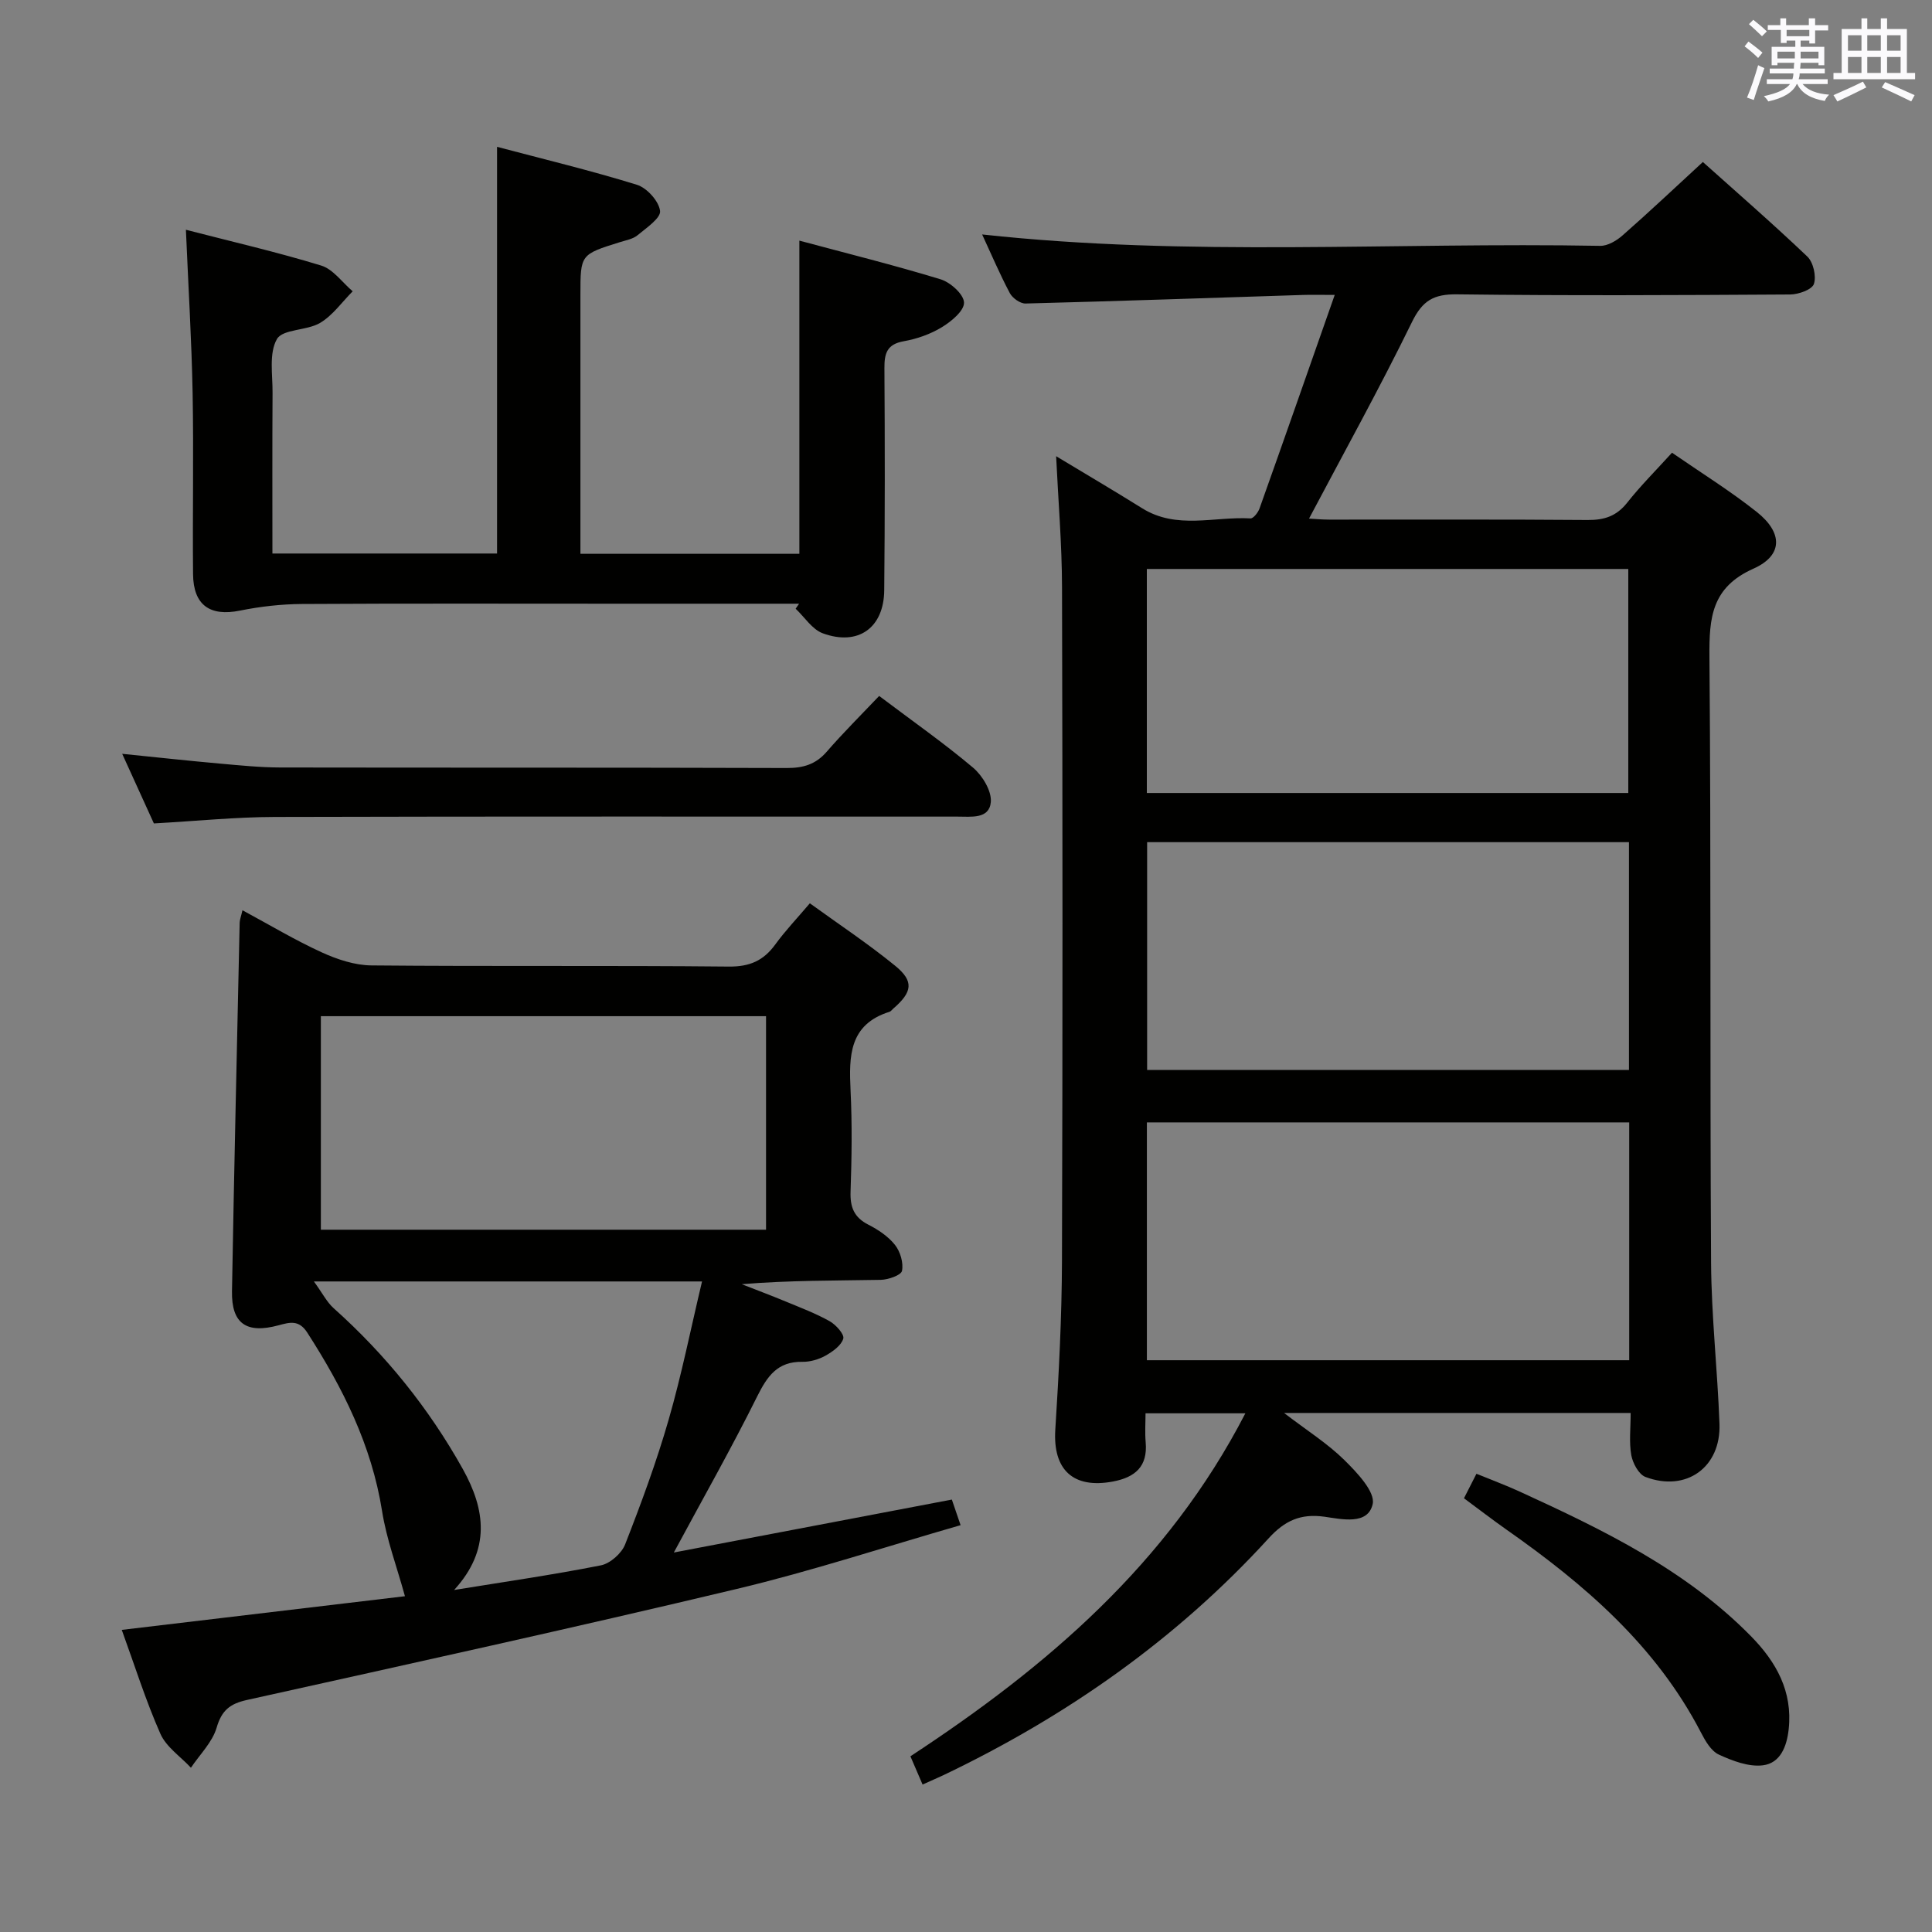 <svg enable-background="new 0 0 400 400" viewBox="0 0 400 400" xmlns="http://www.w3.org/2000/svg"><rect x="0" y="0" width="400" height="400" fill="#808080" stroke="none"/><g fill="#010100"><path d="m191.01 369.47c-.91-2.13-1.62-3.76-2.52-5.85 28.18-18.48 53.28-39.86 69.35-71.01-7.01 0-13.37 0-20.67 0 0 1.87-.15 3.95.03 6 .44 5.02-2.18 7.25-6.76 8.12-8.26 1.56-12.48-2.44-11.95-10.74.74-11.62 1.34-23.27 1.38-34.92.15-46.49.13-92.99.01-139.48-.02-8.93-.78-17.85-1.22-27.14 5.93 3.58 11.93 7.11 17.83 10.79 7.14 4.45 14.92 1.66 22.41 2.09.6.03 1.57-1.22 1.87-2.05 5.11-14.35 10.13-28.72 15.57-44.22-3.24 0-4.96-.05-6.68.01-19.11.61-38.22 1.28-57.33 1.77-1.1.03-2.71-1.12-3.26-2.16-2.09-3.94-3.83-8.05-5.73-12.14 42.77 4.67 85.41 1.58 127.96 2.36 1.54.03 3.38-1.06 4.62-2.15 5.5-4.83 10.83-9.86 16.64-15.21 6.66 5.97 14.3 12.6 21.62 19.57 1.25 1.19 1.9 4.07 1.37 5.68-.39 1.17-3.18 2.17-4.91 2.18-23 .14-46 .26-68.99-.03-4.83-.06-7.15 1.29-9.32 5.74-6.69 13.68-14.08 27.02-21.31 40.69 1 .05 2.59.21 4.18.21 17.83.02 35.66-.07 53.49.08 3.45.03 5.98-.79 8.18-3.56 2.77-3.51 5.96-6.69 9.3-10.37 5.98 4.13 12.02 7.88 17.56 12.27 5.41 4.3 5.44 8.99-.69 11.73-8.68 3.87-9.18 10.14-9.12 18.21.35 41.82.09 83.65.34 125.48.07 11.12 1.33 22.24 1.74 33.36.33 9.02-6.9 14.2-15.34 11-1.38-.53-2.62-2.84-2.92-4.51-.48-2.71-.13-5.58-.13-8.73-23.85 0-47.18 0-71.76 0 4.78 3.66 8.99 6.31 12.46 9.72 2.62 2.58 6.45 6.61 5.89 9.14-.98 4.41-6.4 3.13-9.99 2.62-4.93-.69-8.22.81-11.56 4.48-19.09 20.92-41.88 36.87-67.37 49.05-1.2.56-2.41 1.08-4.27 1.92zm46.44-87.85h99.86c0-16.63 0-32.88 0-49.24-33.45 0-66.62 0-99.86 0zm.05-107.26v47.16h99.76c0-15.88 0-31.45 0-47.16-33.4 0-66.47 0-99.76 0zm-.06-10.18h99.68c0-15.76 0-31.11 0-46.38-33.51 0-66.55 0-99.68 0z"/><path d="m50.2 188.46c5.66 3.05 10.89 6.19 16.4 8.71 3.2 1.46 6.85 2.68 10.32 2.71 24.66.23 49.32-.01 73.98.24 4.34.04 7.19-1.24 9.63-4.6 2.05-2.82 4.47-5.36 7.14-8.5 5.97 4.32 12.03 8.34 17.65 12.92 3.96 3.22 3.59 5.46-.4 8.9-.25.22-.47.55-.76.64-8.38 2.63-8.4 9.19-8.06 16.27.34 6.98.24 14 0 20.99-.11 3.22.74 5.32 3.69 6.82 2.04 1.04 4.12 2.43 5.51 4.19 1.1 1.39 1.78 3.7 1.45 5.36-.18.91-2.85 1.84-4.41 1.87-9.49.17-18.98.09-28.77.9 3.05 1.2 6.11 2.34 9.14 3.6 3.06 1.27 6.19 2.45 9.06 4.06 1.3.73 3.09 2.73 2.82 3.62-.43 1.43-2.21 2.69-3.69 3.52-1.41.78-3.18 1.3-4.78 1.27-5.16-.09-7.27 2.98-9.37 7.2-5.31 10.68-11.2 21.07-17.24 32.28 19.24-3.66 38.19-7.27 57.56-10.96.52 1.51 1.02 2.98 1.81 5.3-15.74 4.53-30.88 9.52-46.33 13.2-33.72 8.04-67.58 15.48-101.42 22.99-3.52.78-5.23 2.14-6.28 5.74-.89 3.02-3.48 5.54-5.32 8.29-2.16-2.32-5.11-4.29-6.32-7.02-3.07-6.95-5.35-14.24-8-21.52 20.29-2.41 40.03-4.76 58.63-6.97-1.69-6.15-3.82-11.81-4.74-17.65-2.17-13.64-8.14-25.52-15.49-36.94-1.74-2.69-3.63-2.12-5.94-1.5-6.65 1.8-9.76-.34-9.64-7.05.44-25.45 1.04-50.89 1.59-76.34.03-.61.28-1.23.58-2.54zm16.23 66.14h92.17c0-14.97 0-29.55 0-44.21-30.87 0-61.42 0-92.17 0zm27.59 74.59c10.14-1.65 20.31-3.11 30.38-5.1 1.93-.38 4.3-2.48 5.03-4.35 3.32-8.49 6.49-17.07 9.01-25.82 2.68-9.3 4.58-18.83 6.91-28.61-26.94 0-52.87 0-80.36 0 1.79 2.46 2.68 4.28 4.08 5.53 10.77 9.63 19.72 20.72 26.75 33.31 4.66 8.36 5.85 16.67-1.8 25.04z"/><path d="m38.49 47.57c9.51 2.46 18.86 4.61 28.01 7.41 2.48.76 4.36 3.5 6.52 5.33-2.22 2.23-4.12 4.98-6.74 6.54-2.75 1.64-7.75 1.25-8.95 3.36-1.68 2.94-.87 7.37-.9 11.16-.07 10.97-.03 21.93-.03 33.23h46.51c0-27.72 0-55.53 0-84.2 9.59 2.54 19.36 4.89 28.94 7.85 2.08.64 4.55 3.38 4.81 5.41.19 1.48-2.84 3.53-4.66 5.04-.96.8-2.41 1.04-3.67 1.44-8.16 2.55-8.16 2.54-8.16 10.91v47.99 5.62h45.33c0-21.45 0-42.69 0-64.84 9.71 2.61 19.56 5.05 29.25 8.01 2.03.62 4.79 3.11 4.84 4.81s-2.62 3.91-4.58 5.1c-2.36 1.44-5.17 2.43-7.9 2.91-3.48.62-4.02 2.51-4 5.58.1 15.33.11 30.66-.04 45.99-.08 7.78-5.4 11.58-12.72 8.9-2.2-.81-3.76-3.34-5.62-5.09.24-.35.47-.69.71-1.04-12.65 0-25.3 0-37.95 0-21.66 0-43.33-.07-64.99.06-4.28.03-8.62.52-12.82 1.37-6.19 1.25-9.65-1.11-9.71-7.55-.12-12.5.14-25-.09-37.49-.21-10.94-.88-21.87-1.39-33.81z"/><path d="m182.02 144.09c7.09 5.34 13.5 9.83 19.46 14.86 1.93 1.64 3.85 4.81 3.66 7.1-.31 3.59-4.12 3.01-6.9 3.02-47.11.01-94.21-.06-141.32.07-8.12.02-16.23.85-25.06 1.34-1.93-4.23-4.09-8.98-6.56-14.41 7.28.74 13.78 1.45 20.3 2.03 4.13.37 8.28.79 12.42.8 34.95.06 69.91-.01 104.86.11 3.43.01 6.01-.75 8.29-3.38 3.36-3.88 7.02-7.51 10.85-11.54z"/><path d="m303.1 310.2c.93-1.82 1.59-3.12 2.58-5.07 3.08 1.26 6.12 2.38 9.05 3.73 17.25 7.91 34.31 16.15 47.85 29.96 5.17 5.28 8.59 11.36 7.75 19.18-.39 3.64-1.76 7.05-5.35 7.49-2.93.36-6.29-.92-9.11-2.22-1.61-.74-2.81-2.84-3.71-4.58-9.32-17.98-24.11-30.68-40.32-42.04-2.84-2-5.6-4.13-8.74-6.45z"/></g><path d="m361.2 9.6.8-1c.9.7 1.9 1.4 2.9 2.3l-.9 1.1c-1-1-2-1.8-2.8-2.4zm.5 10.6c.9-2.1 1.6-4.3 2.3-6.7.4.2.8.4 1.3.6-.7 2.1-1.5 4.3-2.2 6.6zm.4-15.2.9-.9c1 .8 2 1.6 2.8 2.4l-1 1c-.9-.9-1.8-1.7-2.7-2.5zm12.5-1.2h1.2v1.4h2.7v1.1h-2.7v2.7h-1.2v-.6h-1.8v1.3h4.9v3.8h-1.2v-.5h-3.7c0 .4-.1.9-.1 1.2h5.1v1h-5.2c0 .5-.1.9-.2 1.2h6v1h-5.2c1.1 1.3 2.9 2 5.5 2.2-.4.4-.7.8-.9 1.3-2.9-.5-4.8-1.6-5.7-3.5h-.1c-.8 1.7-2.7 2.9-5.9 3.6-.2-.4-.6-.8-.9-1.1 2.8-.6 4.6-1.4 5.4-2.5h-4.8v-1h5.3c.1-.3.2-.7.2-1.2h-4.9v-1h5c0-.4 0-.8.1-1.2h-3.5v.5h-1.2v-3.8h4.9v-1.3h-1.8v.5h-1.2v-2.7h-2.7v-1h2.6v-1.4h1.2v1.4h4.7v-1.4zm-6.6 8.3h3.6c0-.4 0-.9 0-1.4h-3.6zm1.9-4.6h4.7v-1.3h-4.7zm6.6 3.2h-3.7v1.4h3.7z" fill="#fbfafc"/><path d="m385.3 3.8h1.3v2.2h2.8v-2.2h1.3v2.2h4.1v9.1h1.7v1.3h-16.9v-1.3h1.7v-9.1h4.1v-2.2zm.4 13.1.7 1.2c-1.8.9-3.8 1.9-6 2.9-.2-.4-.5-.8-.8-1.3 2.3-1 4.3-1.9 6.1-2.8zm-3.1-6.4h2.8v-3.2h-2.8zm0 4.6h2.8v-3.3h-2.8zm4-4.6h2.8v-3.2h-2.8zm0 4.6h2.8v-3.3h-2.8zm3.7 1.9c2.1.9 4.1 1.8 6.1 2.7l-.7 1.3c-2.2-1.1-4.2-2-6.1-2.9zm3.2-9.7h-2.8v3.2h2.8zm-2.8 7.8h2.8v-3.3h-2.8z" fill="#fbfafc"/></svg>